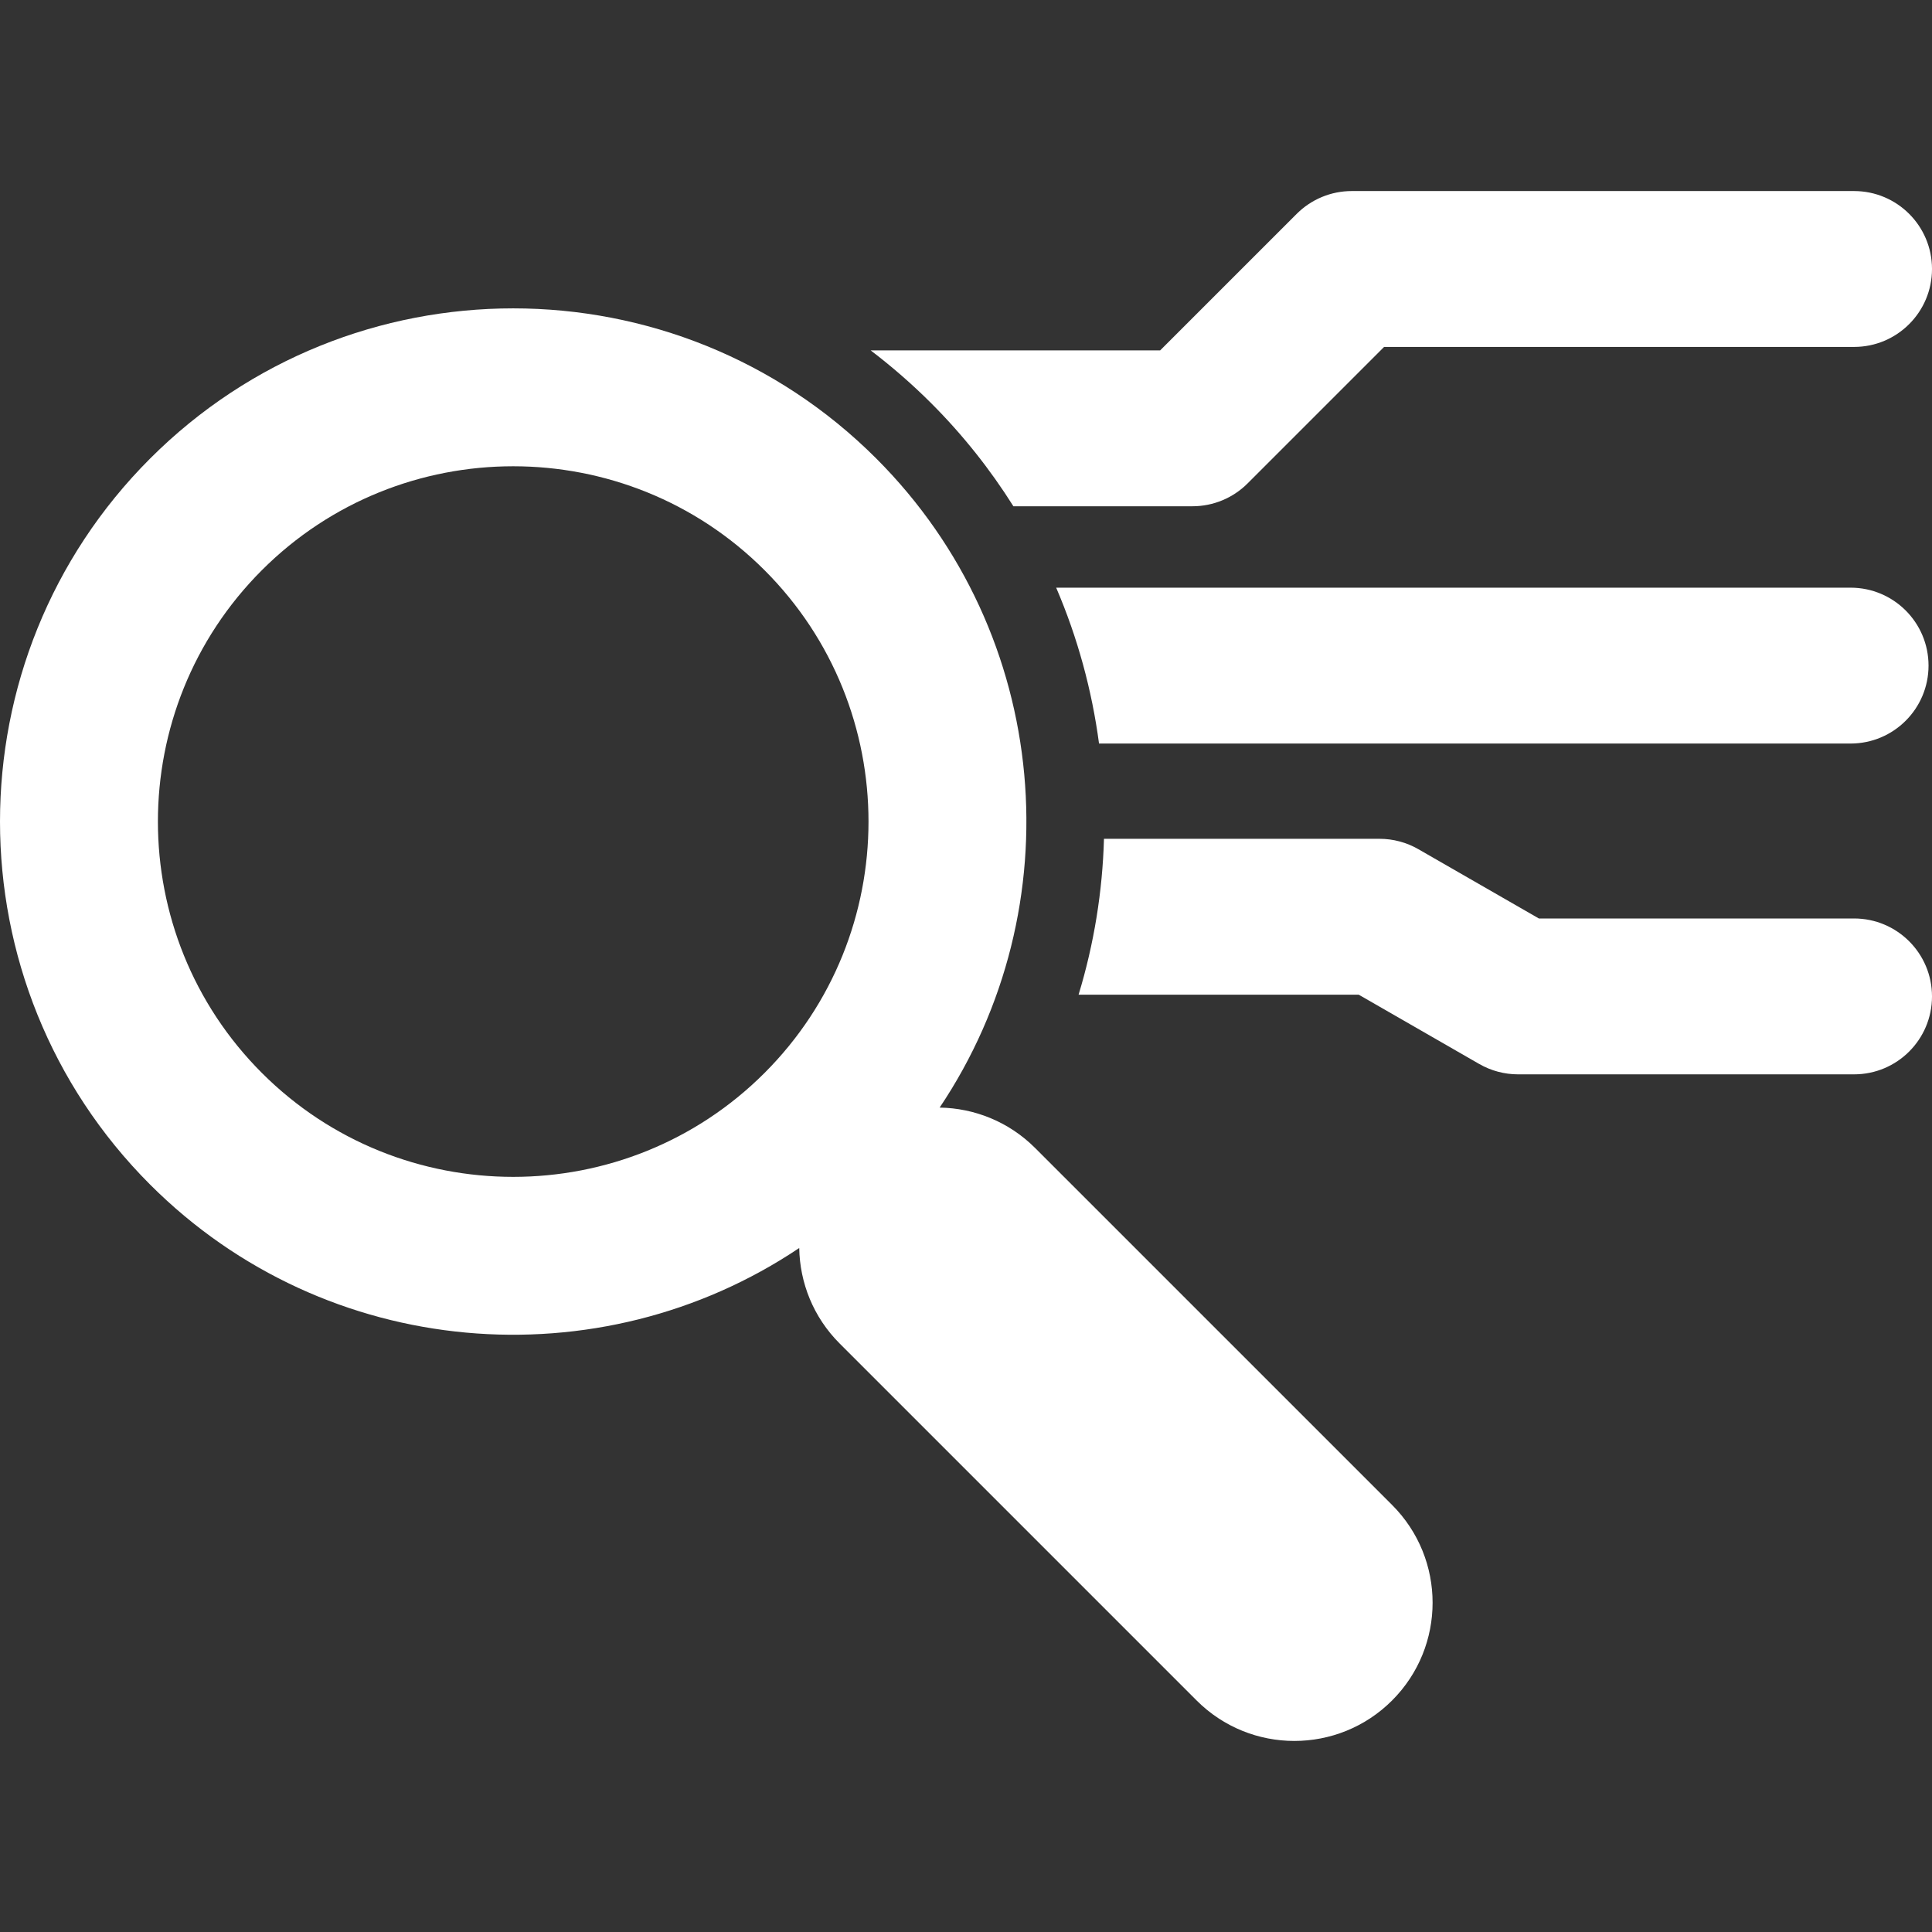 <?xml version="1.0" encoding="iso-8859-1"?>
<!-- Generator: Adobe Illustrator 18.0.0, SVG Export Plug-In . SVG Version: 6.00 Build 0)  -->
<!DOCTYPE svg PUBLIC "-//W3C//DTD SVG 1.1//EN" "http://www.w3.org/Graphics/SVG/1.1/DTD/svg11.dtd">
<svg version="1.1" id="Capa_1" xmlns="http://www.w3.org/2000/svg" xmlns:xlink="http://www.w3.org/1999/xlink" x="0px" y="0px"
	 viewBox="0 0 430 430" style="enable-background:new 0 0 430 430;" xml:space="preserve">
<rect x="0" y="0" width="430" height="430" fill="#333333" stroke="none"/>
<g>
	<path d="M230.39,255.512c-5.879-5.881-13.548-8.875-21.256-9c29.804-44.402,25.106-105.25-14.105-144.465
		c-44.557-44.555-117.054-44.555-161.61,0c-44.558,44.557-44.558,117.059,0,161.613c39.212,39.213,100.059,43.908,144.463,14.105
		c0.124,7.705,3.117,15.377,8.998,21.256l79.443,79.445c12.017,12.016,31.495,12.016,43.512,0c12.018-12.018,12.018-31.494,0-43.512
		L230.39,255.512z M170.165,238.797c-30.845,30.848-81.039,30.848-111.884,0c-30.848-30.848-30.848-81.037,0-111.887
		c30.845-30.846,81.039-30.846,111.884,0C201.013,157.76,201.013,207.949,170.165,238.797z" fill="#ffffff"/>
	<path d="M225.549,112.678h39.852c4.603,0,9.014-1.826,12.266-5.08l30.385-30.383h104.603c9.58,0,17.347-7.766,17.347-17.348
		c0-9.578-7.767-17.346-17.347-17.346H300.866c-4.603,0-9.015,1.826-12.267,5.082l-30.384,30.381h-64.435
		c4.724,3.6,9.244,7.529,13.515,11.799C214.335,96.826,220.417,104.52,225.549,112.678z" fill="#ffffff"/>
	<path d="M412.654,204.422h-70.152L315.68,189c-2.631-1.512-5.612-2.309-8.646-2.309h-61.325
		c-0.329,11.684-2.198,23.355-5.652,34.691h62.345l26.822,15.424c2.633,1.512,5.614,2.309,8.647,2.309h74.783
		c9.58,0,17.347-7.768,17.347-17.348C430,212.188,422.234,204.422,412.654,204.422z" fill="#ffffff"/>
	<path d="M411.883,130.797H235.07c4.773,11.121,7.955,22.805,9.537,34.691h167.276c9.579,0,17.346-7.766,17.346-17.346
		C429.229,138.563,421.462,130.797,411.883,130.797z" fill="#ffffff"/>
</g>
<g>
</g>
<g>
</g>
<g>
</g>
<g>
</g>
<g>
</g>
<g>
</g>
<g>
</g>
<g>
</g>
<g>
</g>
<g>
</g>
<g>
</g>
<g>
</g>
<g>
</g>
<g>
</g>
<g>
</g>
</svg>
